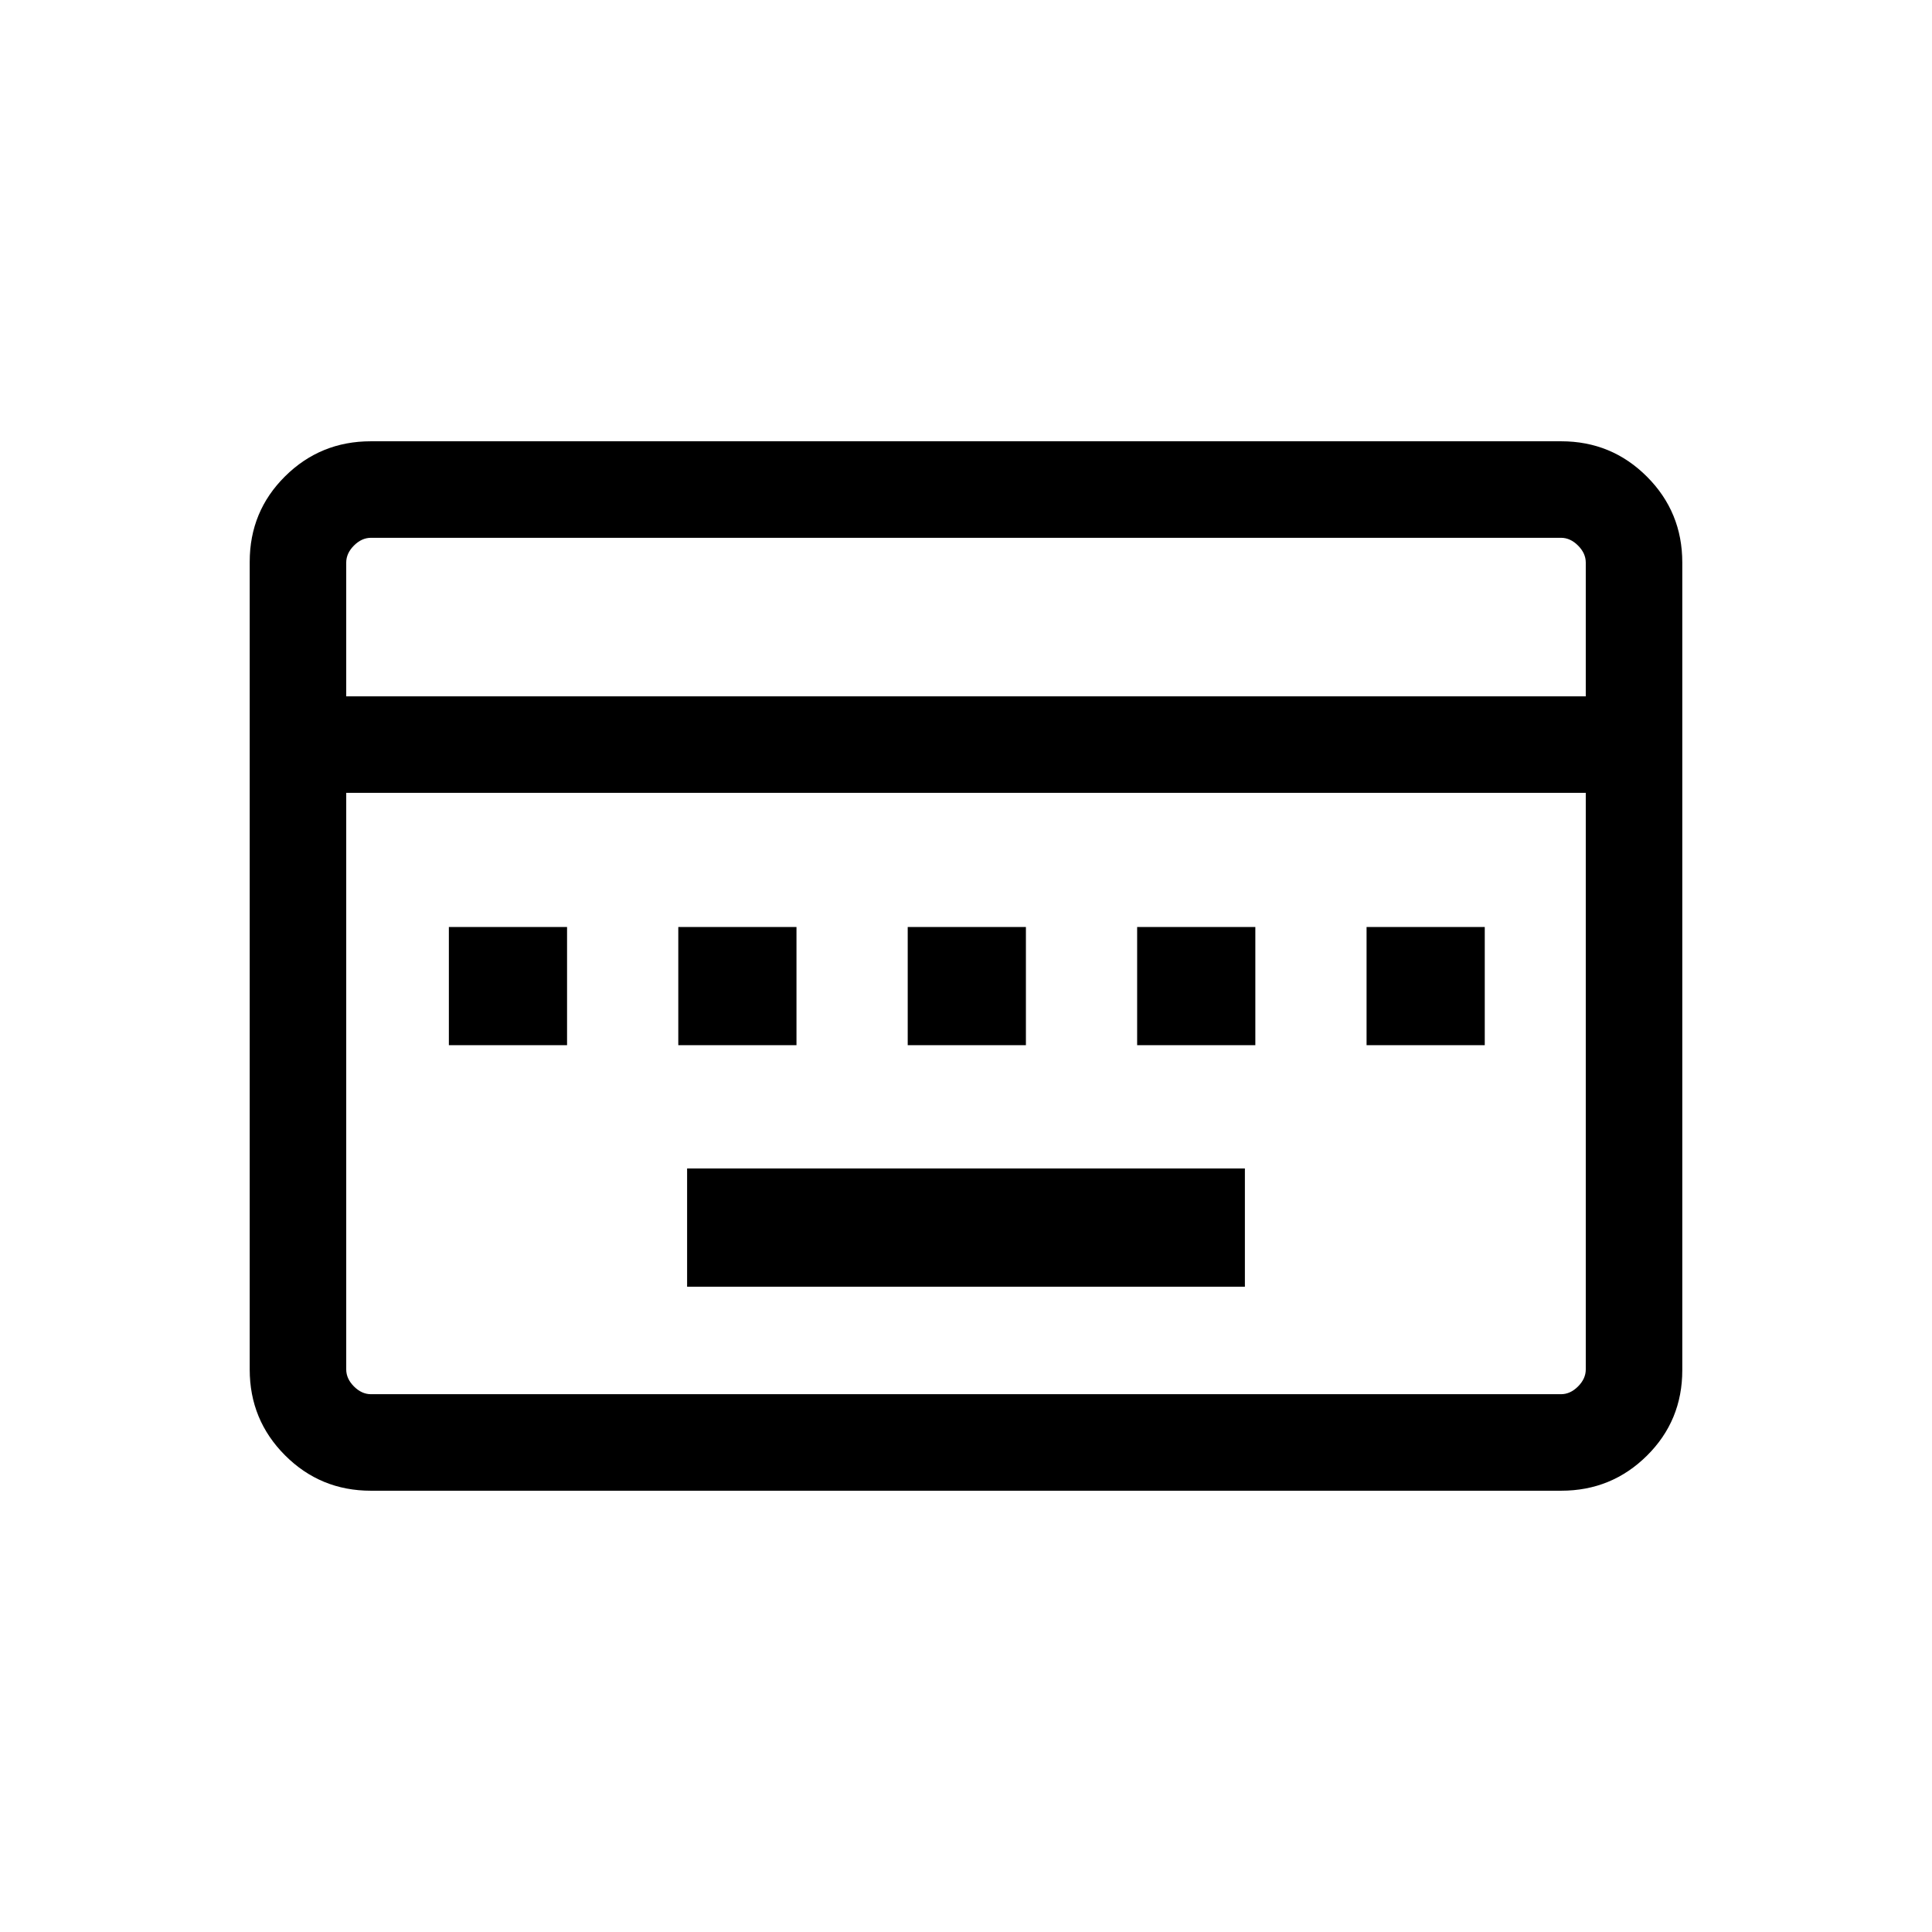 <svg xmlns="http://www.w3.org/2000/svg" height="20" viewBox="0 -960 960 960" width="20"><path d="M341.42-320.65h277.16v-58.73H341.42v58.73Zm-118.38-120h58.73v-58.73h-58.73v58.73Zm114 0h58.73v-58.73h-58.73v58.73Zm114 0h58.73v-58.73h-58.73v58.73Zm114 0h58.73v-58.73h-58.73v58.73Zm114 0h58.73v-58.73h-58.73v58.73ZM184.26-219.27q-25.05 0-42.62-17.58-17.56-17.58-17.56-42.65v-401.32q0-25.08 17.56-42.49 17.57-17.42 42.62-17.42h591.48q25.05 0 42.62 17.58 17.56 17.58 17.56 42.65v401.32q0 25.08-17.56 42.49-17.57 17.42-42.62 17.42H184.26ZM172.04-614h615.92v-66.46q0-4.62-3.84-8.46-3.85-3.85-8.47-3.85h-591.3q-4.62 0-8.47 3.85-3.84 3.84-3.84 8.46V-614Zm12.31 346.77h591.3q4.62 0 8.47-3.85 3.84-3.84 3.84-8.46v-286.5H172.04v286.5q0 4.62 3.84 8.46 3.85 3.85 8.47 3.85Zm-12.31 0v-298.81 298.81Z"/></svg>